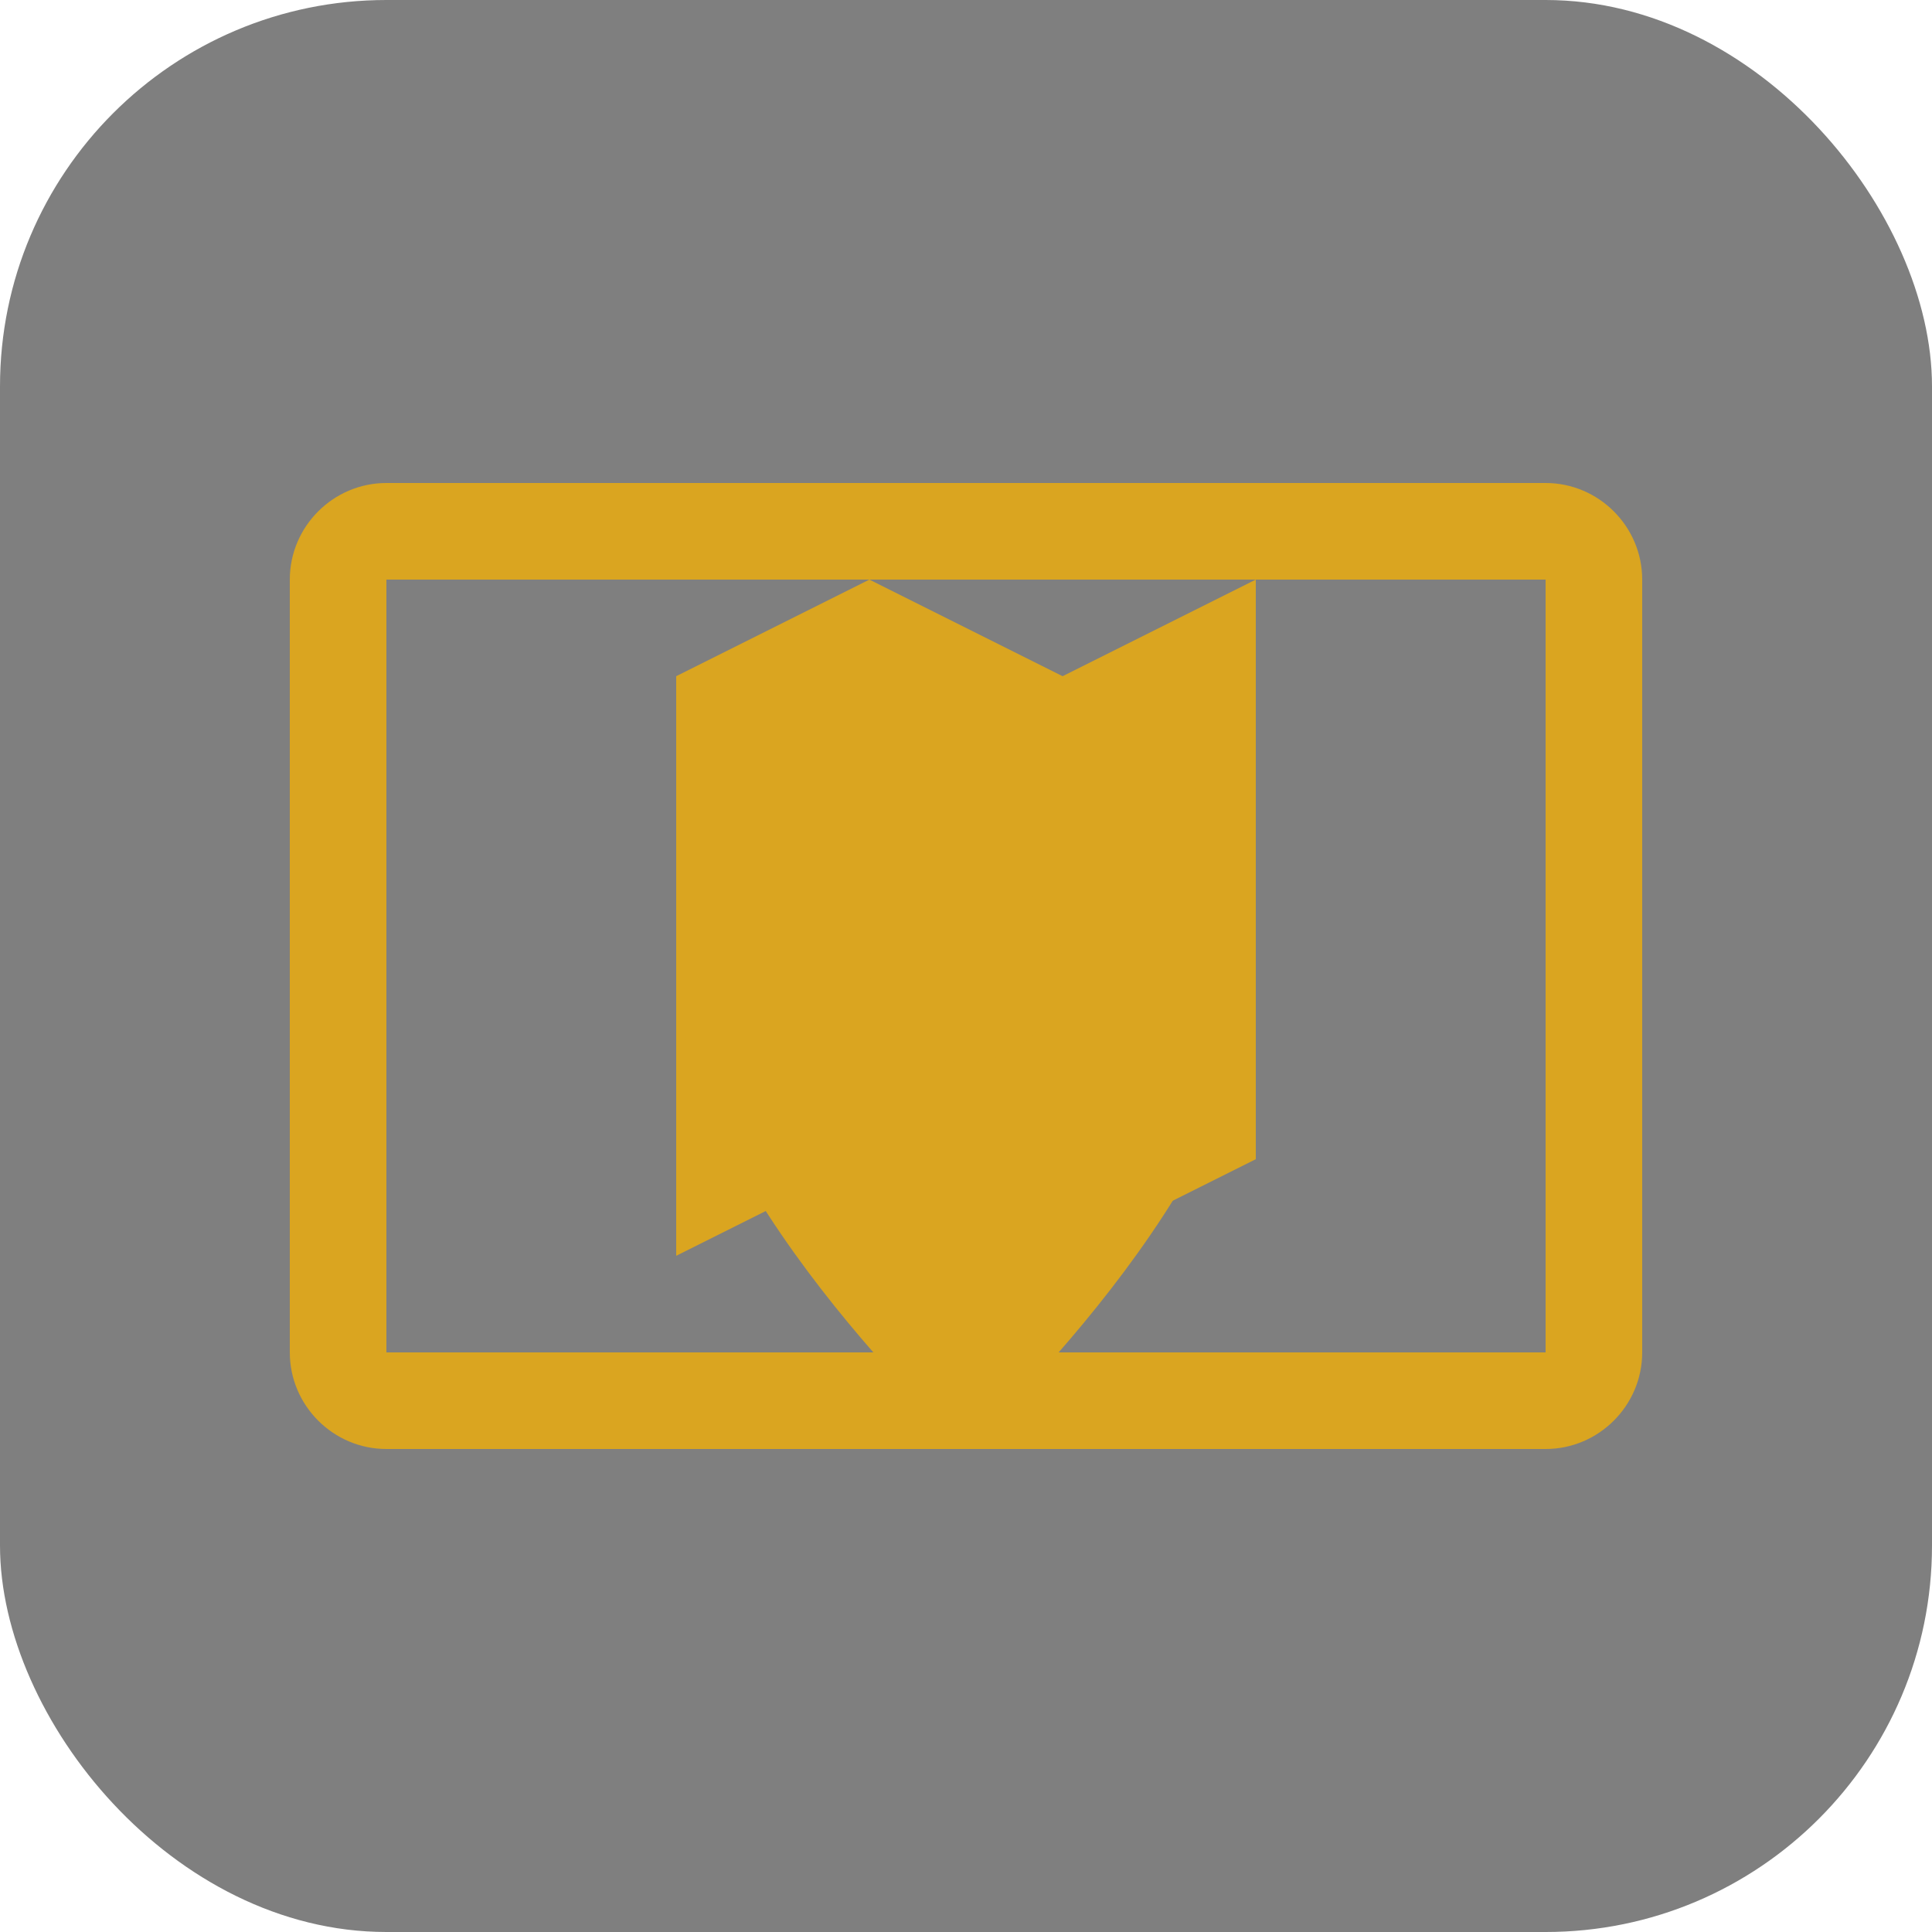 <svg width="40" height="40" viewBox="0 0 40 40" xmlns="http://www.w3.org/2000/svg">
  <rect width="40" height="40" rx="8" fill="#000" opacity="0.5"/>
  <path fill="#DAA520" d="M32 10H8c-1.1 0-2 .9-2 2v16c0 1.1.9 2 2 2h24c1.1 0 2-.9 2-2V12c0-1.1-.9-2-2-2zm0 18H8V12h24v16z"/>
  <path fill="#DAA520" d="M14 14v12l4-2 4 2 4-2v-12l-4 2-4-2-4 2z"/>
  <circle cx="20" cy="20" r="2" fill="#DAA520"/>
  <path fill="#DAA520" d="M20 14c-3.3 0-6 2.7-6 6 0 4.5 6 10 6 10s6-5.5 6-10c0-3.3-2.7-6-6-6zm0 8c-1.1 0-2-.9-2-2s.9-2 2-2 2 .9 2 2-.9 2-2 2z"/>
</svg> 